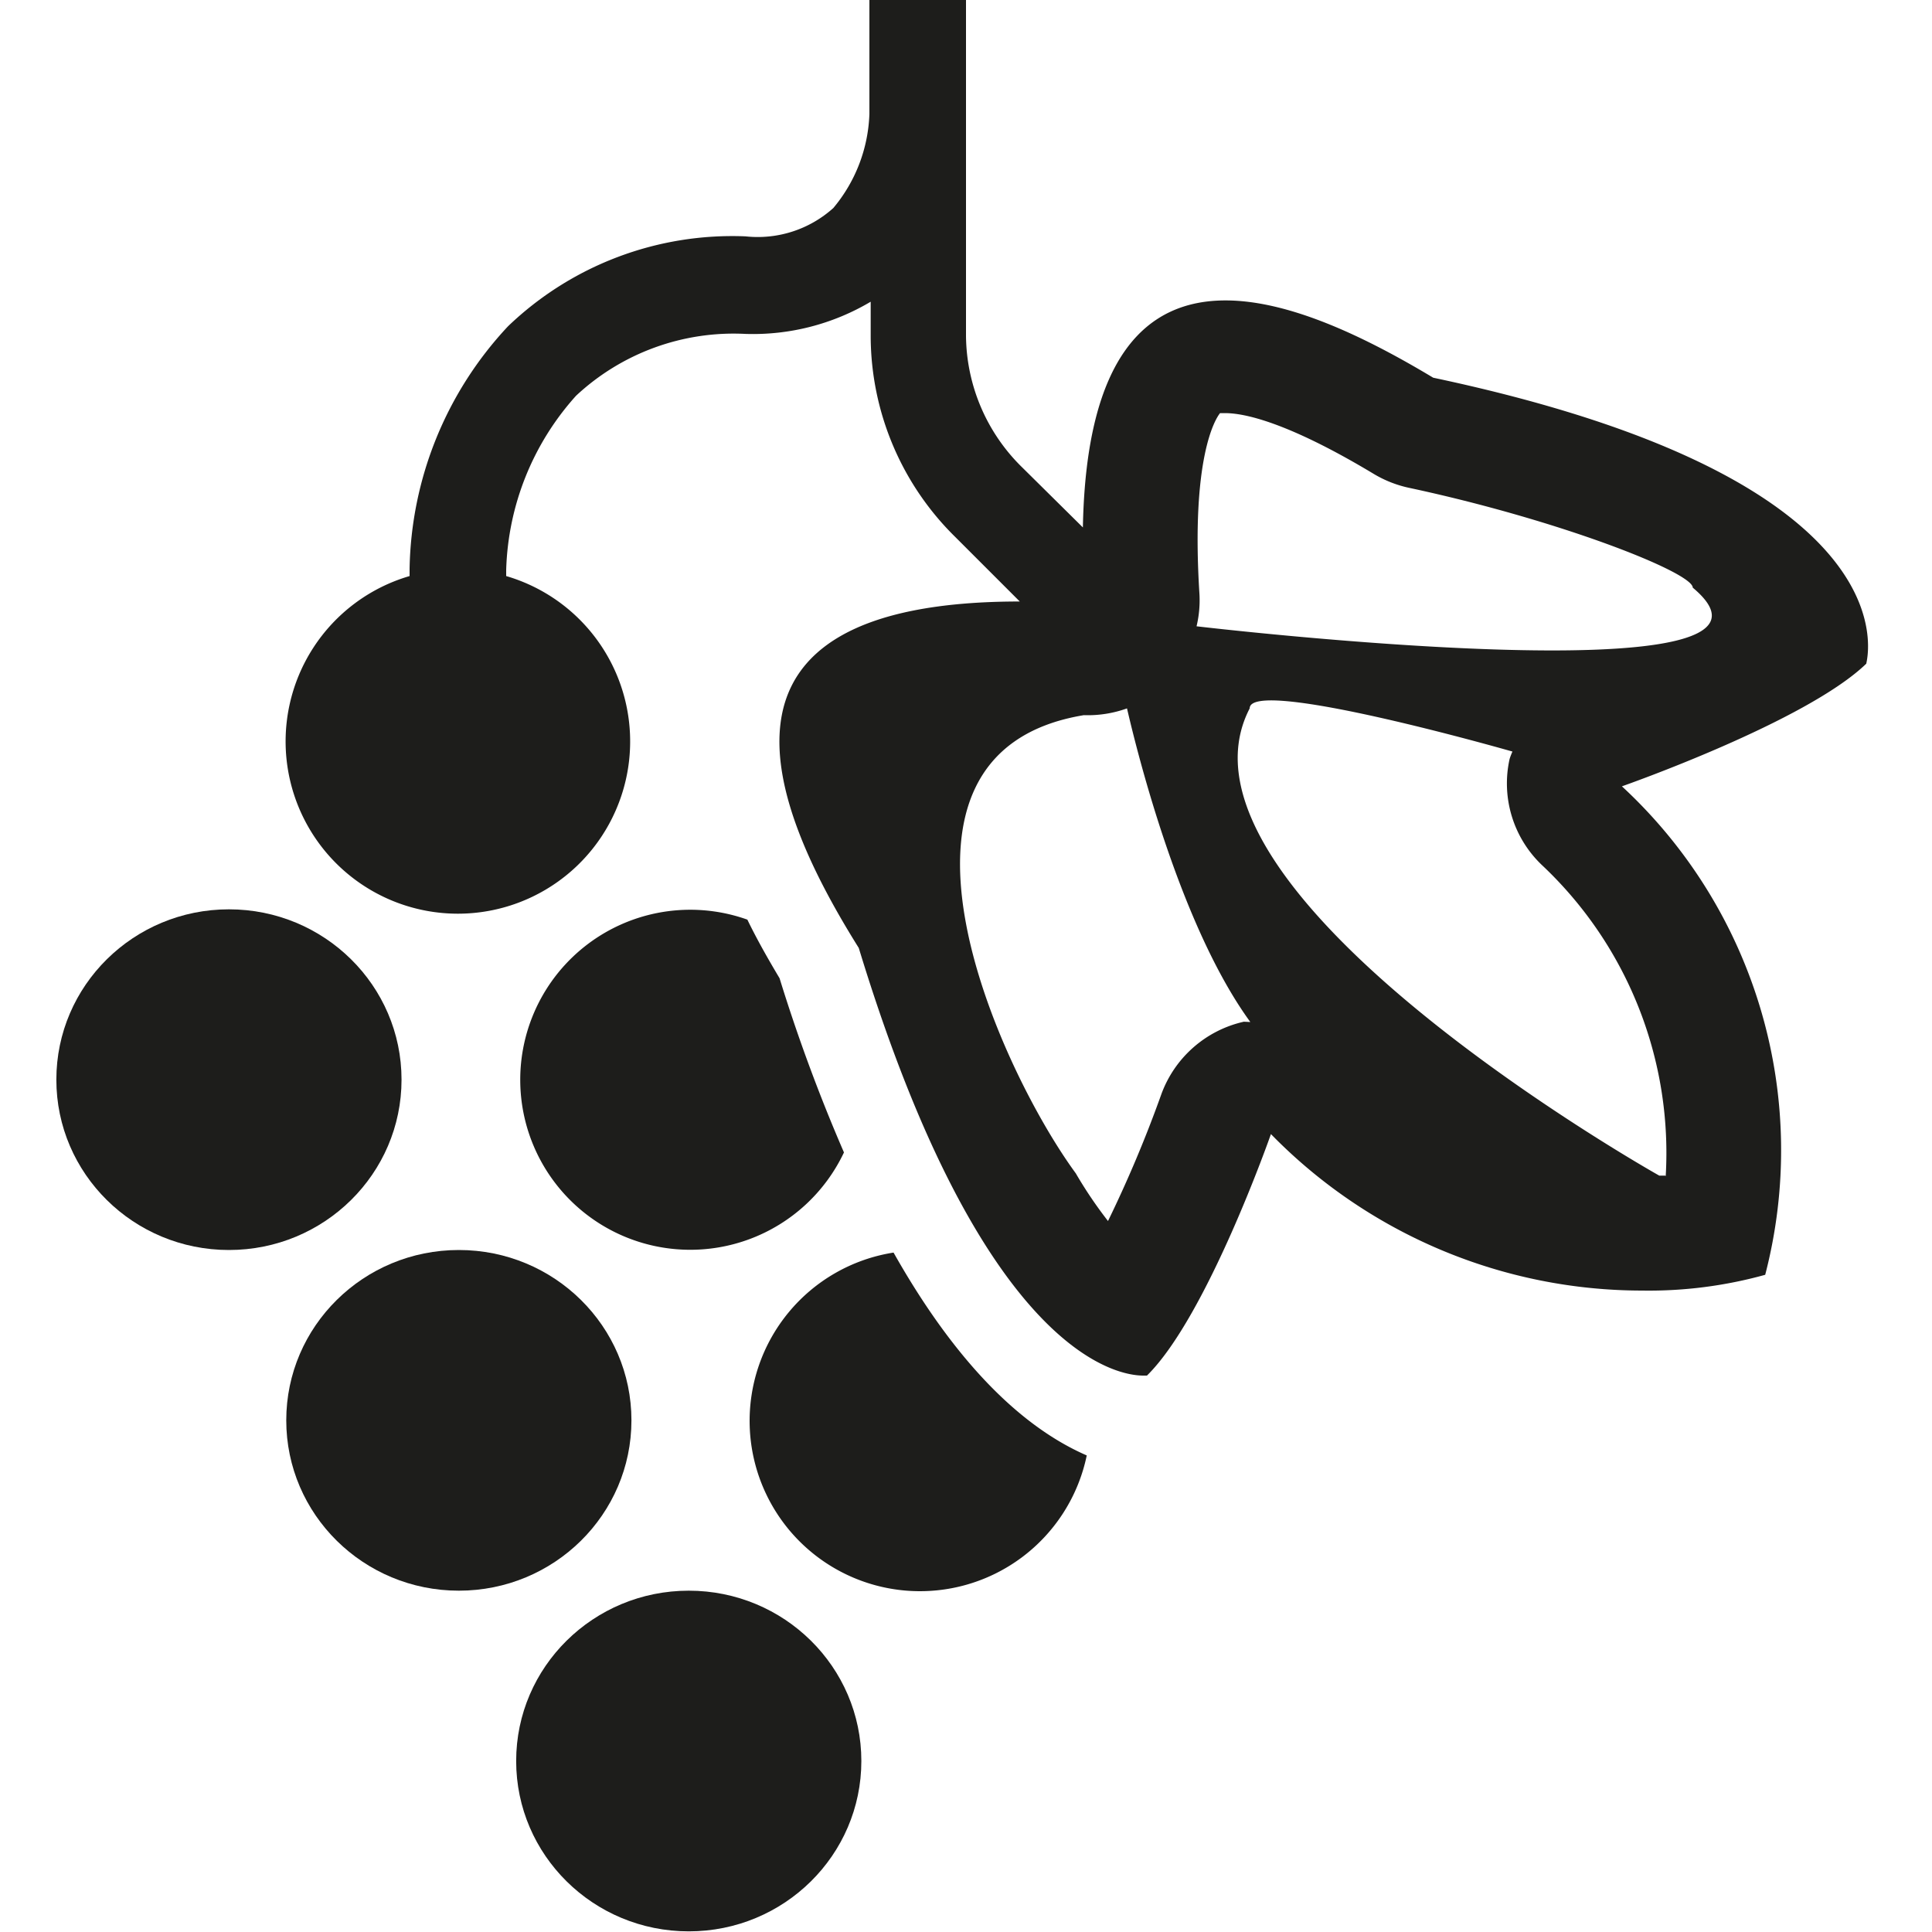 <svg id="grapes" xmlns="http://www.w3.org/2000/svg" viewBox="0 0 60 60"><defs><style>.cls-1{fill:#1d1d1b;}</style></defs><title>grapes_konv</title><ellipse class="cls-1" cx="21.39" cy="54.69" rx="5.36" ry="5.29"/><ellipse class="cls-1" cx="14.25" cy="44.11" rx="5.36" ry="5.29"/><ellipse class="cls-1" cx="7.11" cy="33.53" rx="5.36" ry="5.29"/><path class="cls-1" d="M27.75,38.9a5.29,5.29,0,1,0,6,6.3C31.34,44.15,29.34,41.72,27.75,38.9Z"/><path class="cls-1" d="M26.21,35.79a52.75,52.75,0,0,1-2-5.41c-.34-.57-.69-1.18-1-1.82a5.28,5.28,0,1,0,3,7.23Z"/><path class="cls-1" d="M44.51,11.73c-2-1.2-4.41-2.4-6.45-2.4-2.43,0-4.33,1.69-4.43,7.05l-1.87-1.85A5.78,5.78,0,0,1,30,10.44L30,0H27l0,3.54a4.8,4.8,0,0,1-1.12,2.92,3.51,3.51,0,0,1-2.73.88,10.06,10.06,0,0,0-7.37,2.79,11.29,11.29,0,0,0-3.06,7.54v.22a5.35,5.35,0,1,0,3,0v-.19a8.44,8.44,0,0,1,2.17-5.41,7.17,7.17,0,0,1,5.26-1.92,7.16,7.16,0,0,0,3.89-1v1.1a8.77,8.77,0,0,0,2.63,6.21l2,2c-10.39,0-7.74,6.38-5,10.76,3.86,12.67,8.07,13.28,8.83,13.28h.12c1.87-1.84,3.85-7.5,3.85-7.5A16.12,16.12,0,0,0,51,40.08a13.51,13.51,0,0,0,3.82-.49l0,0a15.39,15.39,0,0,0-4.45-15.17s5.72-2,7.59-3.81C57.94,20.58,59.71,14.95,44.51,11.73Zm-5.88,20A3.56,3.56,0,0,0,36.06,34a38.63,38.63,0,0,1-1.65,3.92,13.29,13.29,0,0,1-1-1.48c-2.41-3.29-6.84-13.06.25-14.23h0A3.6,3.6,0,0,0,35,22c.32,1.38,1.65,6.75,3.83,9.74Zm13.09,4.78h-.19S35.85,27.71,38.81,22c0-1,8.16,1.34,8.16,1.34s-.07.16-.09.24a3.5,3.5,0,0,0,1,3.28A12.27,12.27,0,0,1,51.73,36.53ZM37.16,19.45a3.46,3.46,0,0,0,.09-1c-.27-4.25.5-5.45.64-5.62h.16c.55,0,1.87.24,4.6,1.88a3.6,3.6,0,0,0,1.11.44c4.68,1,8.81,2.63,8.81,3.1C56.78,21.77,37.16,19.45,37.16,19.45Z"/></svg>